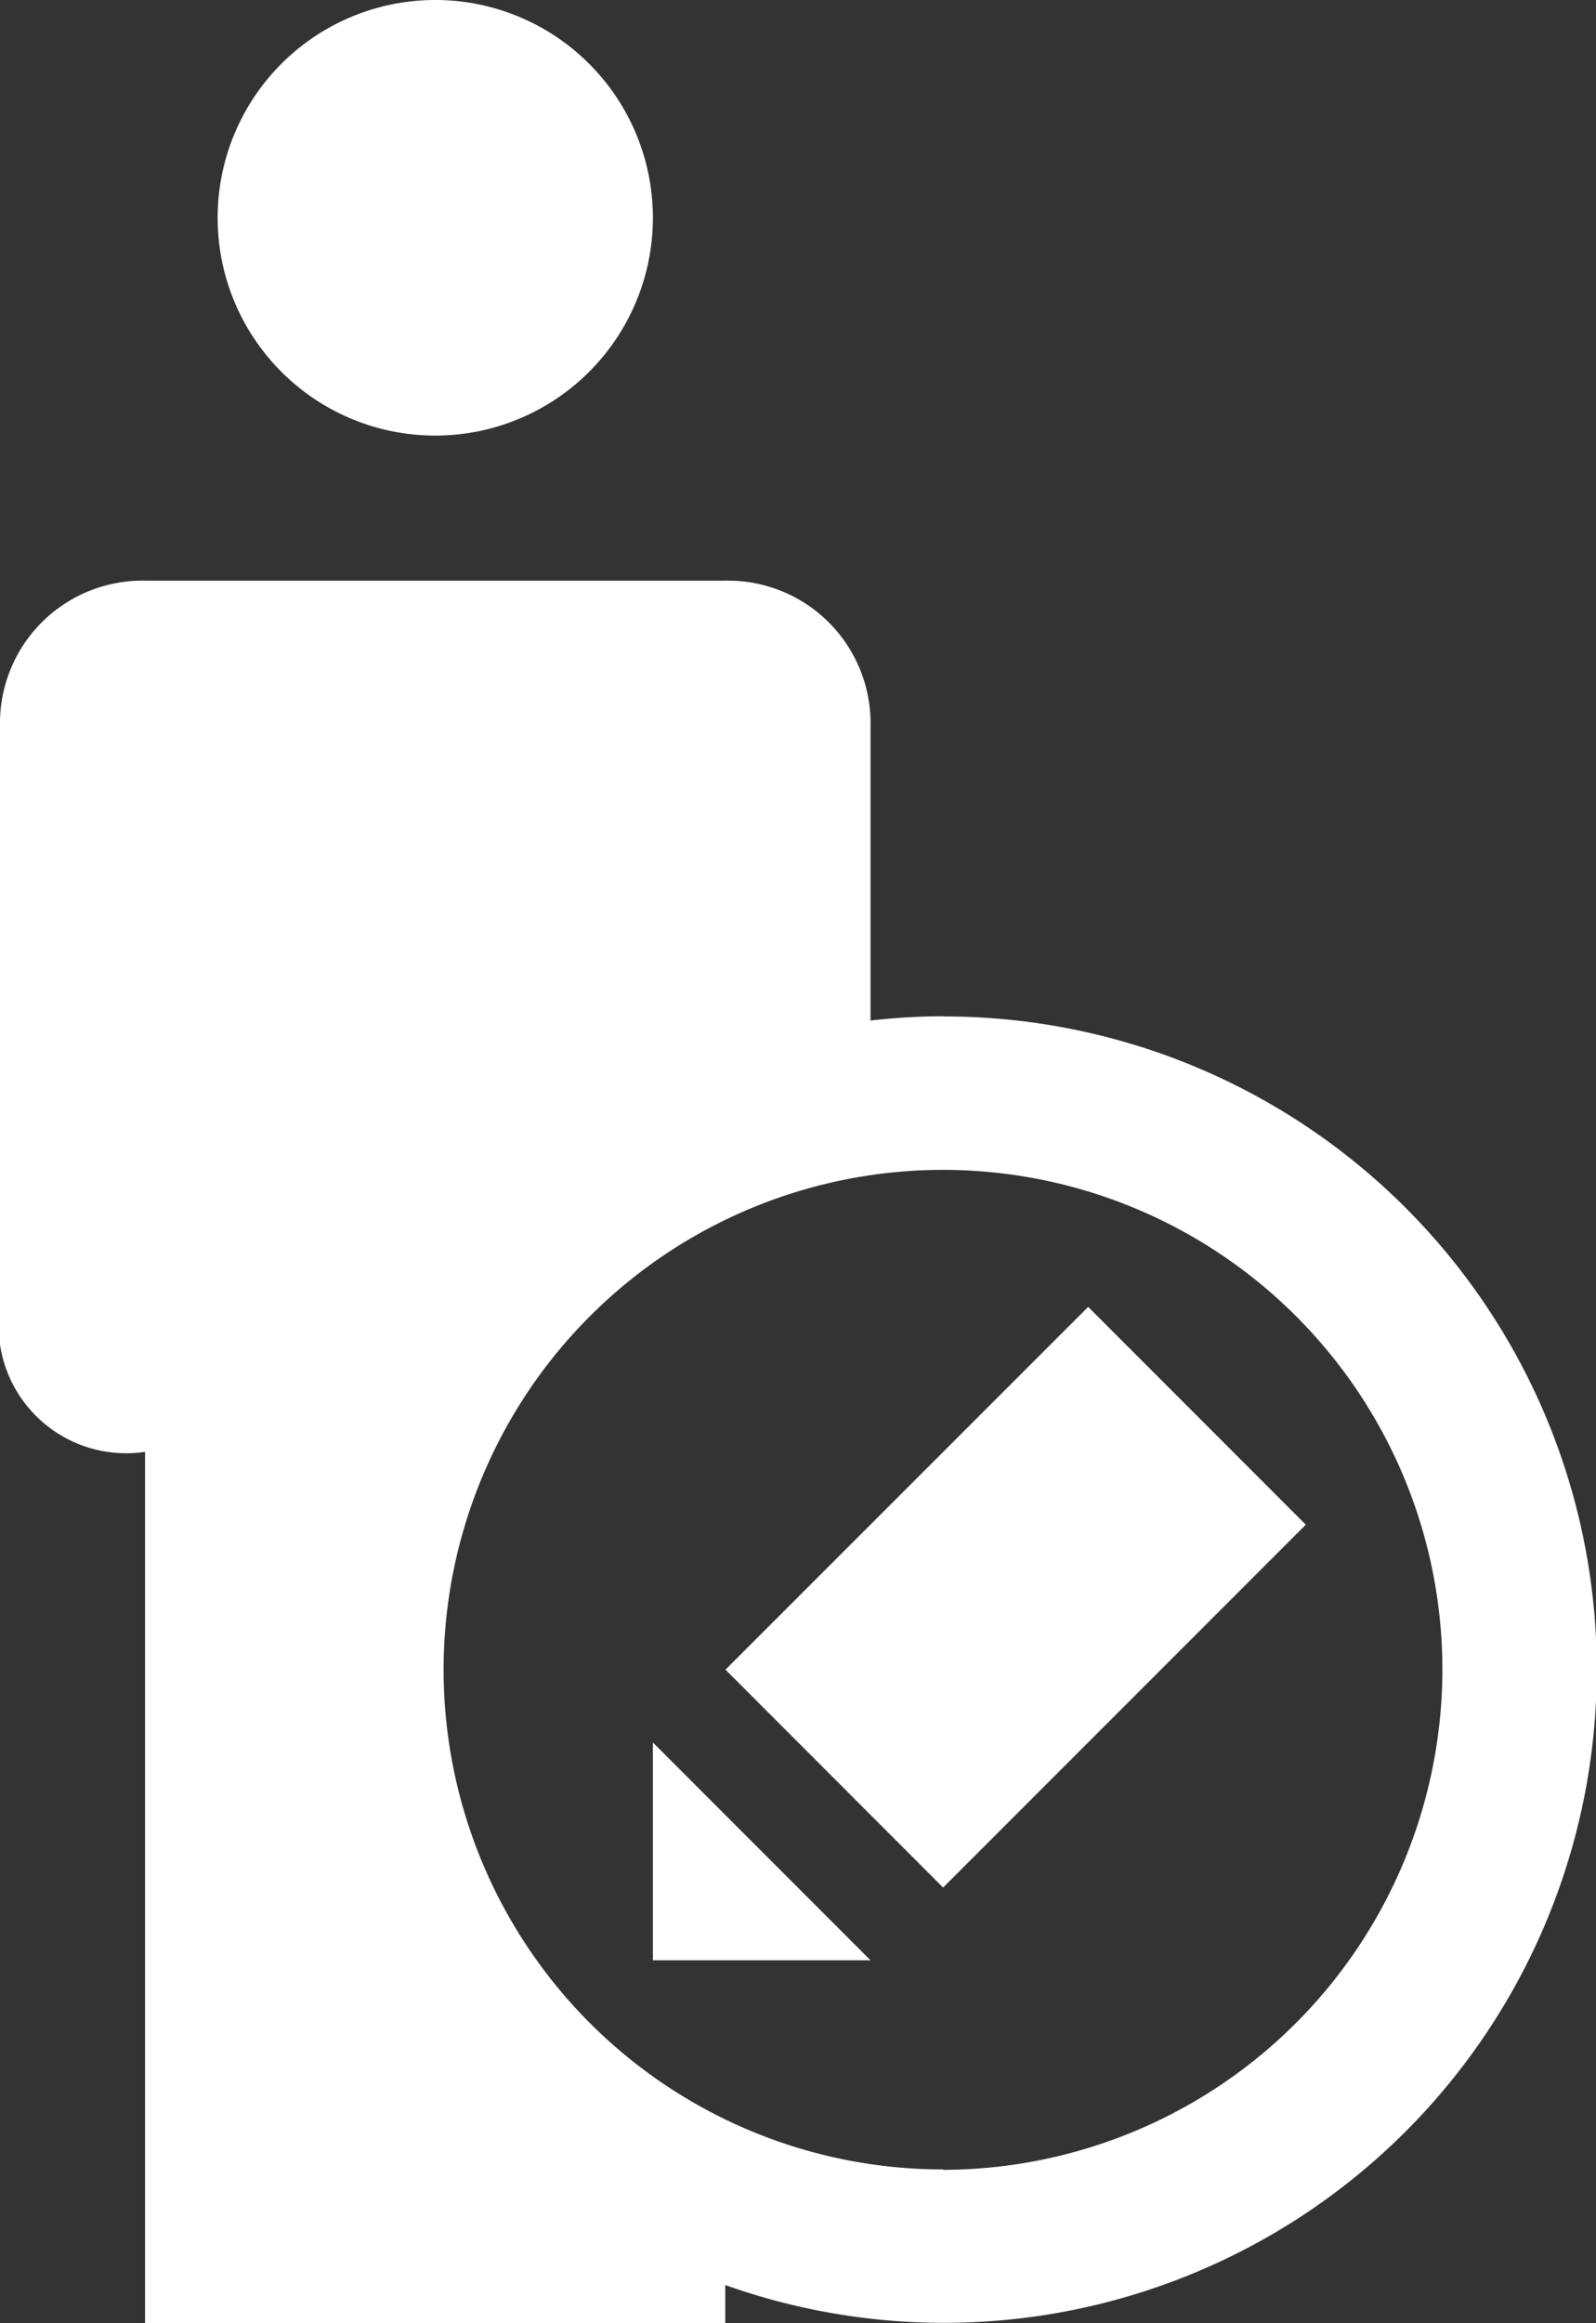 <svg id="edit_profile" xmlns="http://www.w3.org/2000/svg" width="15.679" height="22.806" viewBox="0 0 15.679 22.806">
  <rect x="0" y="0" width="15.679" height="22.806" fill="#333333" stroke="none"/>
  <path id="Trazado_121" data-name="Trazado 121" d="M9.276,4.276A2.138,2.138,0,1,0,7.138,2.138,2.138,2.138,0,0,0,9.276,4.276Zm4.989,5.7a6.358,6.358,0,0,0-.713.042V7.127A1.4,1.4,0,0,0,12.127,5.7h-5.7A1.4,1.4,0,0,0,5,7.127v5.7a1.253,1.253,0,0,0,1.425,1.425v8.552h5.7v-.373A6.412,6.412,0,1,0,14.265,9.978Zm0,11.32a4.906,4.906,0,1,1,4.905-4.905A4.916,4.916,0,0,1,14.265,21.3Z" transform="translate(-5 0)" fill="#fff"/>
  <path id="Trazado_122" data-name="Trazado 122" d="M16.138,24.414H14V22.276Zm4.276-4.276L16.851,23.7l-2.138-2.139L18.276,18Z" transform="translate(-7.586 -5.171)" fill="#fff"/>
</svg>
